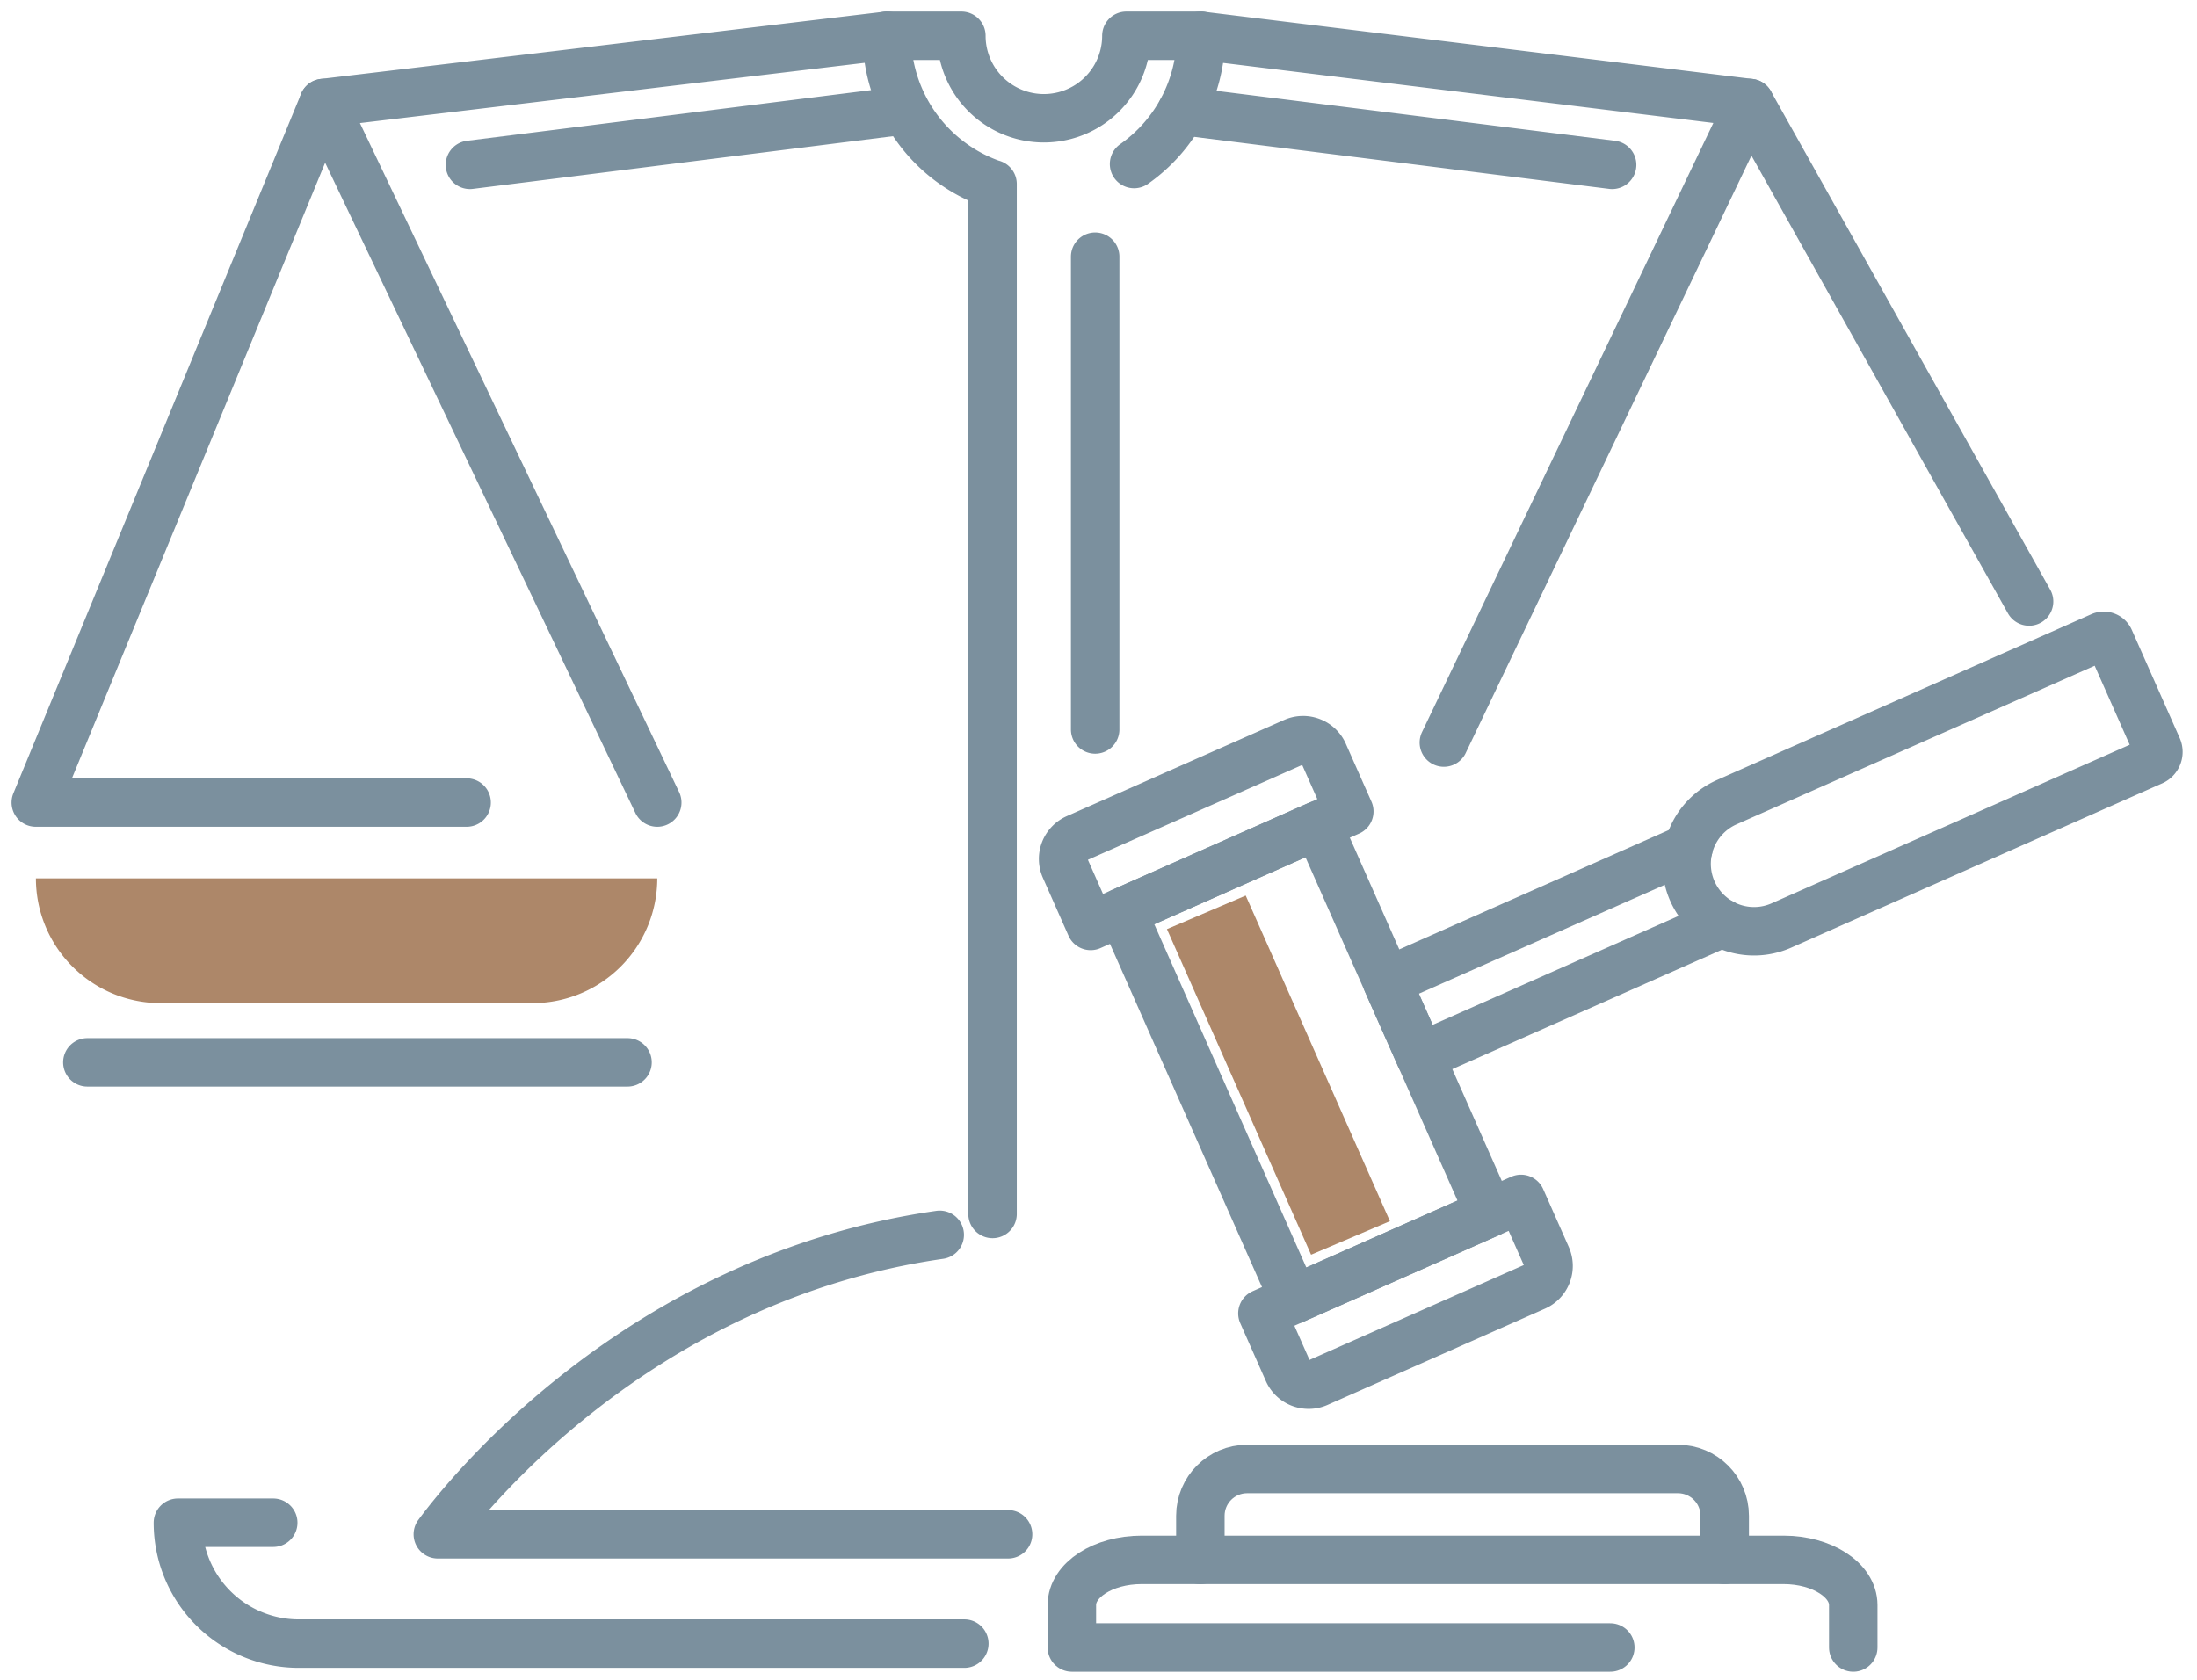 <svg width="136" height="104" xmlns="http://www.w3.org/2000/svg"><g fill="none" fill-rule="evenodd"><path d="M74.305 96.58v-2.735c0-1.6 1.297-2.897 2.897-2.897h26.665c1.6 0 2.897 1.298 2.897 2.897v2.73" stroke="#7B909E" stroke-width="3" stroke-linecap="round" stroke-linejoin="round"/><path d="M99.682 102h-33.33v-2.63c0-1.546 1.931-2.795 4.318-2.795h39.733c2.387 0 4.318 1.249 4.318 2.794V102m-10.189-49.515L85.85 60.76l2.068 4.67 18.683-8.275" stroke="#7B909E" stroke-width="3" stroke-linecap="round" stroke-linejoin="round"/><path d="M104.764 55.176a4.176 4.176 0 0 1 2.124-5.51l23.176-10.267a.4.4 0 0 1 .528.206l2.966 6.695a.63.63 0 0 1-.322.829l-22.978 10.176a4.176 4.176 0 0 1-5.494-2.129zM80.1 80.454L69.474 56.456l12.103-5.359 10.624 23.998z" stroke="#7B909E" stroke-width="3" stroke-linecap="round" stroke-linejoin="round"/><path fill="#AD8769" d="M72.236 57.524l4.876-2.078 8.927 20.16-4.88 2.076z"/><path d="M79.732 84.898l-1.586-3.583 16.008-7.087 1.586 3.583a1.395 1.395 0 0 1-.71 1.84L81.572 85.61a1.395 1.395 0 0 1-1.84-.711zm2.202-38.25l1.59 3.59-16.008 7.088-1.586-3.583a1.395 1.395 0 0 1 .71-1.84l13.458-5.958a1.395 1.395 0 0 1 1.84.71l-.004-.007zM61.442 75.159V11.395m6.352 33.768v-29.27m-5.391 79.098h-35.3c1.313-1.78 12.069-15.82 31.069-18.54M74.34 2.215a9.712 9.712 0 0 1-4.138 7.94M61.438 11.4A9.742 9.742 0 0 1 54.9 2.214" stroke="#7B909E" stroke-width="3" stroke-linecap="round" stroke-linejoin="round"/><path d="M125.605 37.24L108.313 6.378 74.34 2.215h-4.614a5.107 5.107 0 0 1-10.214 0H54.9L20.026 6.378 2.215 49.687h26.67" stroke="#7B909E" stroke-width="3" stroke-linecap="round" stroke-linejoin="round"/><path d="M35.322 54.382h5.365a7.725 7.725 0 0 1-7.726 7.725H9.948a7.725 7.725 0 0 1-7.725-7.725h33.099z" fill="#AD8769"/><path d="M59.695 101.76H18.494a7.48 7.48 0 0 1-7.481-7.485h5.901m3.112-87.897l20.66 43.309M5.408 65.773h33.437m69.468-59.395L89.378 45.974M55.738 6.863L29.09 10.206m70.704 0l-26.64-3.339" stroke="#7B909E" stroke-width="3" stroke-linecap="round" stroke-linejoin="round"/></g></svg>